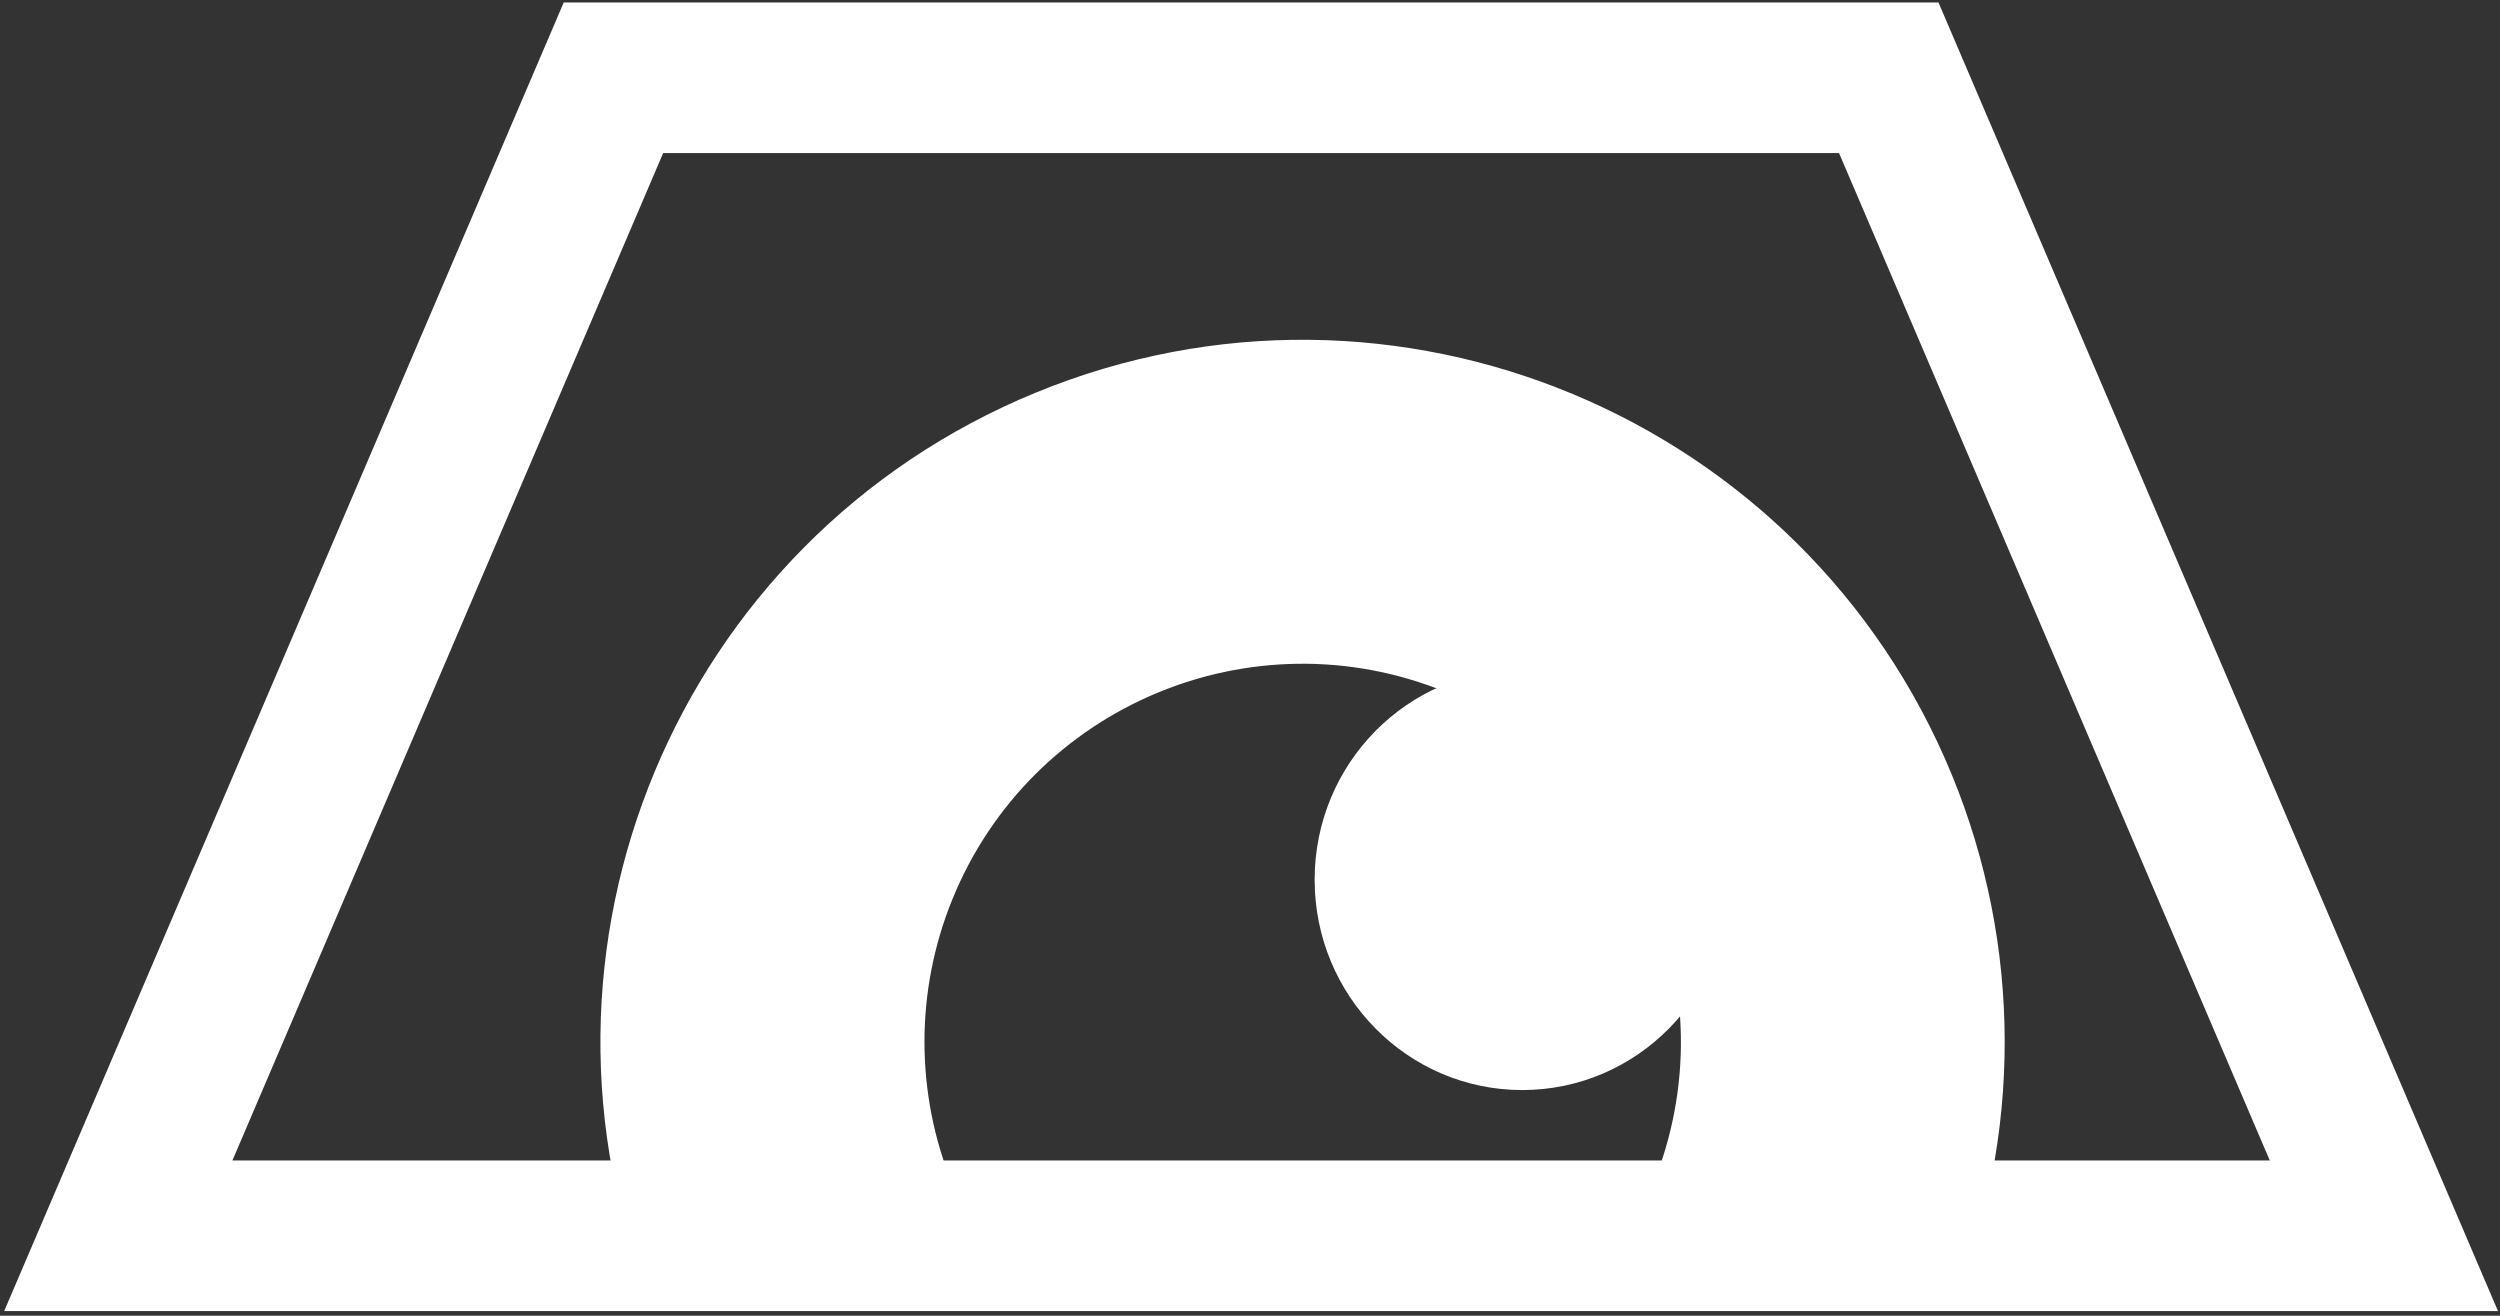 <svg width="2282" height="1201" xmlns="http://www.w3.org/2000/svg" xmlns:xlink="http://www.w3.org/1999/xlink" xml:space="preserve" overflow="hidden"><rect width="100%" height="100%" fill="#333333" stroke="none"/><defs><clipPath id="clip0"><rect x="990" y="316" width="2282" height="1201"/></clipPath></defs><g clip-path="url(#clip0)" transform="translate(-990 -316)"><path d="M1098 1444 1549.94 387 2714.06 387 3166 1444Z" stroke="#FFFFFF" stroke-width="137.5" stroke-linecap="butt" stroke-linejoin="miter" stroke-miterlimit="8" stroke-opacity="1" fill="none" fill-rule="evenodd"/><path d="M1586.32 1510.56C1451.79 1183.22 1608.11 808.852 1935.47 674.382 2262.83 539.913 2637.27 696.263 2771.79 1023.6 2835.64 1178.96 2835.93 1353.17 2772.6 1508.73L2498.79 1397.25C2570.65 1220.72 2485.76 1019.34 2309.18 947.448 2132.6 875.556 1931.19 960.379 1859.32 1136.91 1825.21 1220.7 1825.38 1314.54 1859.78 1398.23Z" fill="#FFFFFF" fill-rule="evenodd" fill-opacity="1"/><path d="M2190 1119C2190 1012.96 2274.84 927 2379.5 927 2484.16 927 2569 1012.96 2569 1119 2569 1225.04 2484.16 1311 2379.5 1311 2274.84 1311 2190 1225.04 2190 1119Z" fill="#FFFFFF" fill-rule="evenodd" fill-opacity="1"/></g></svg>